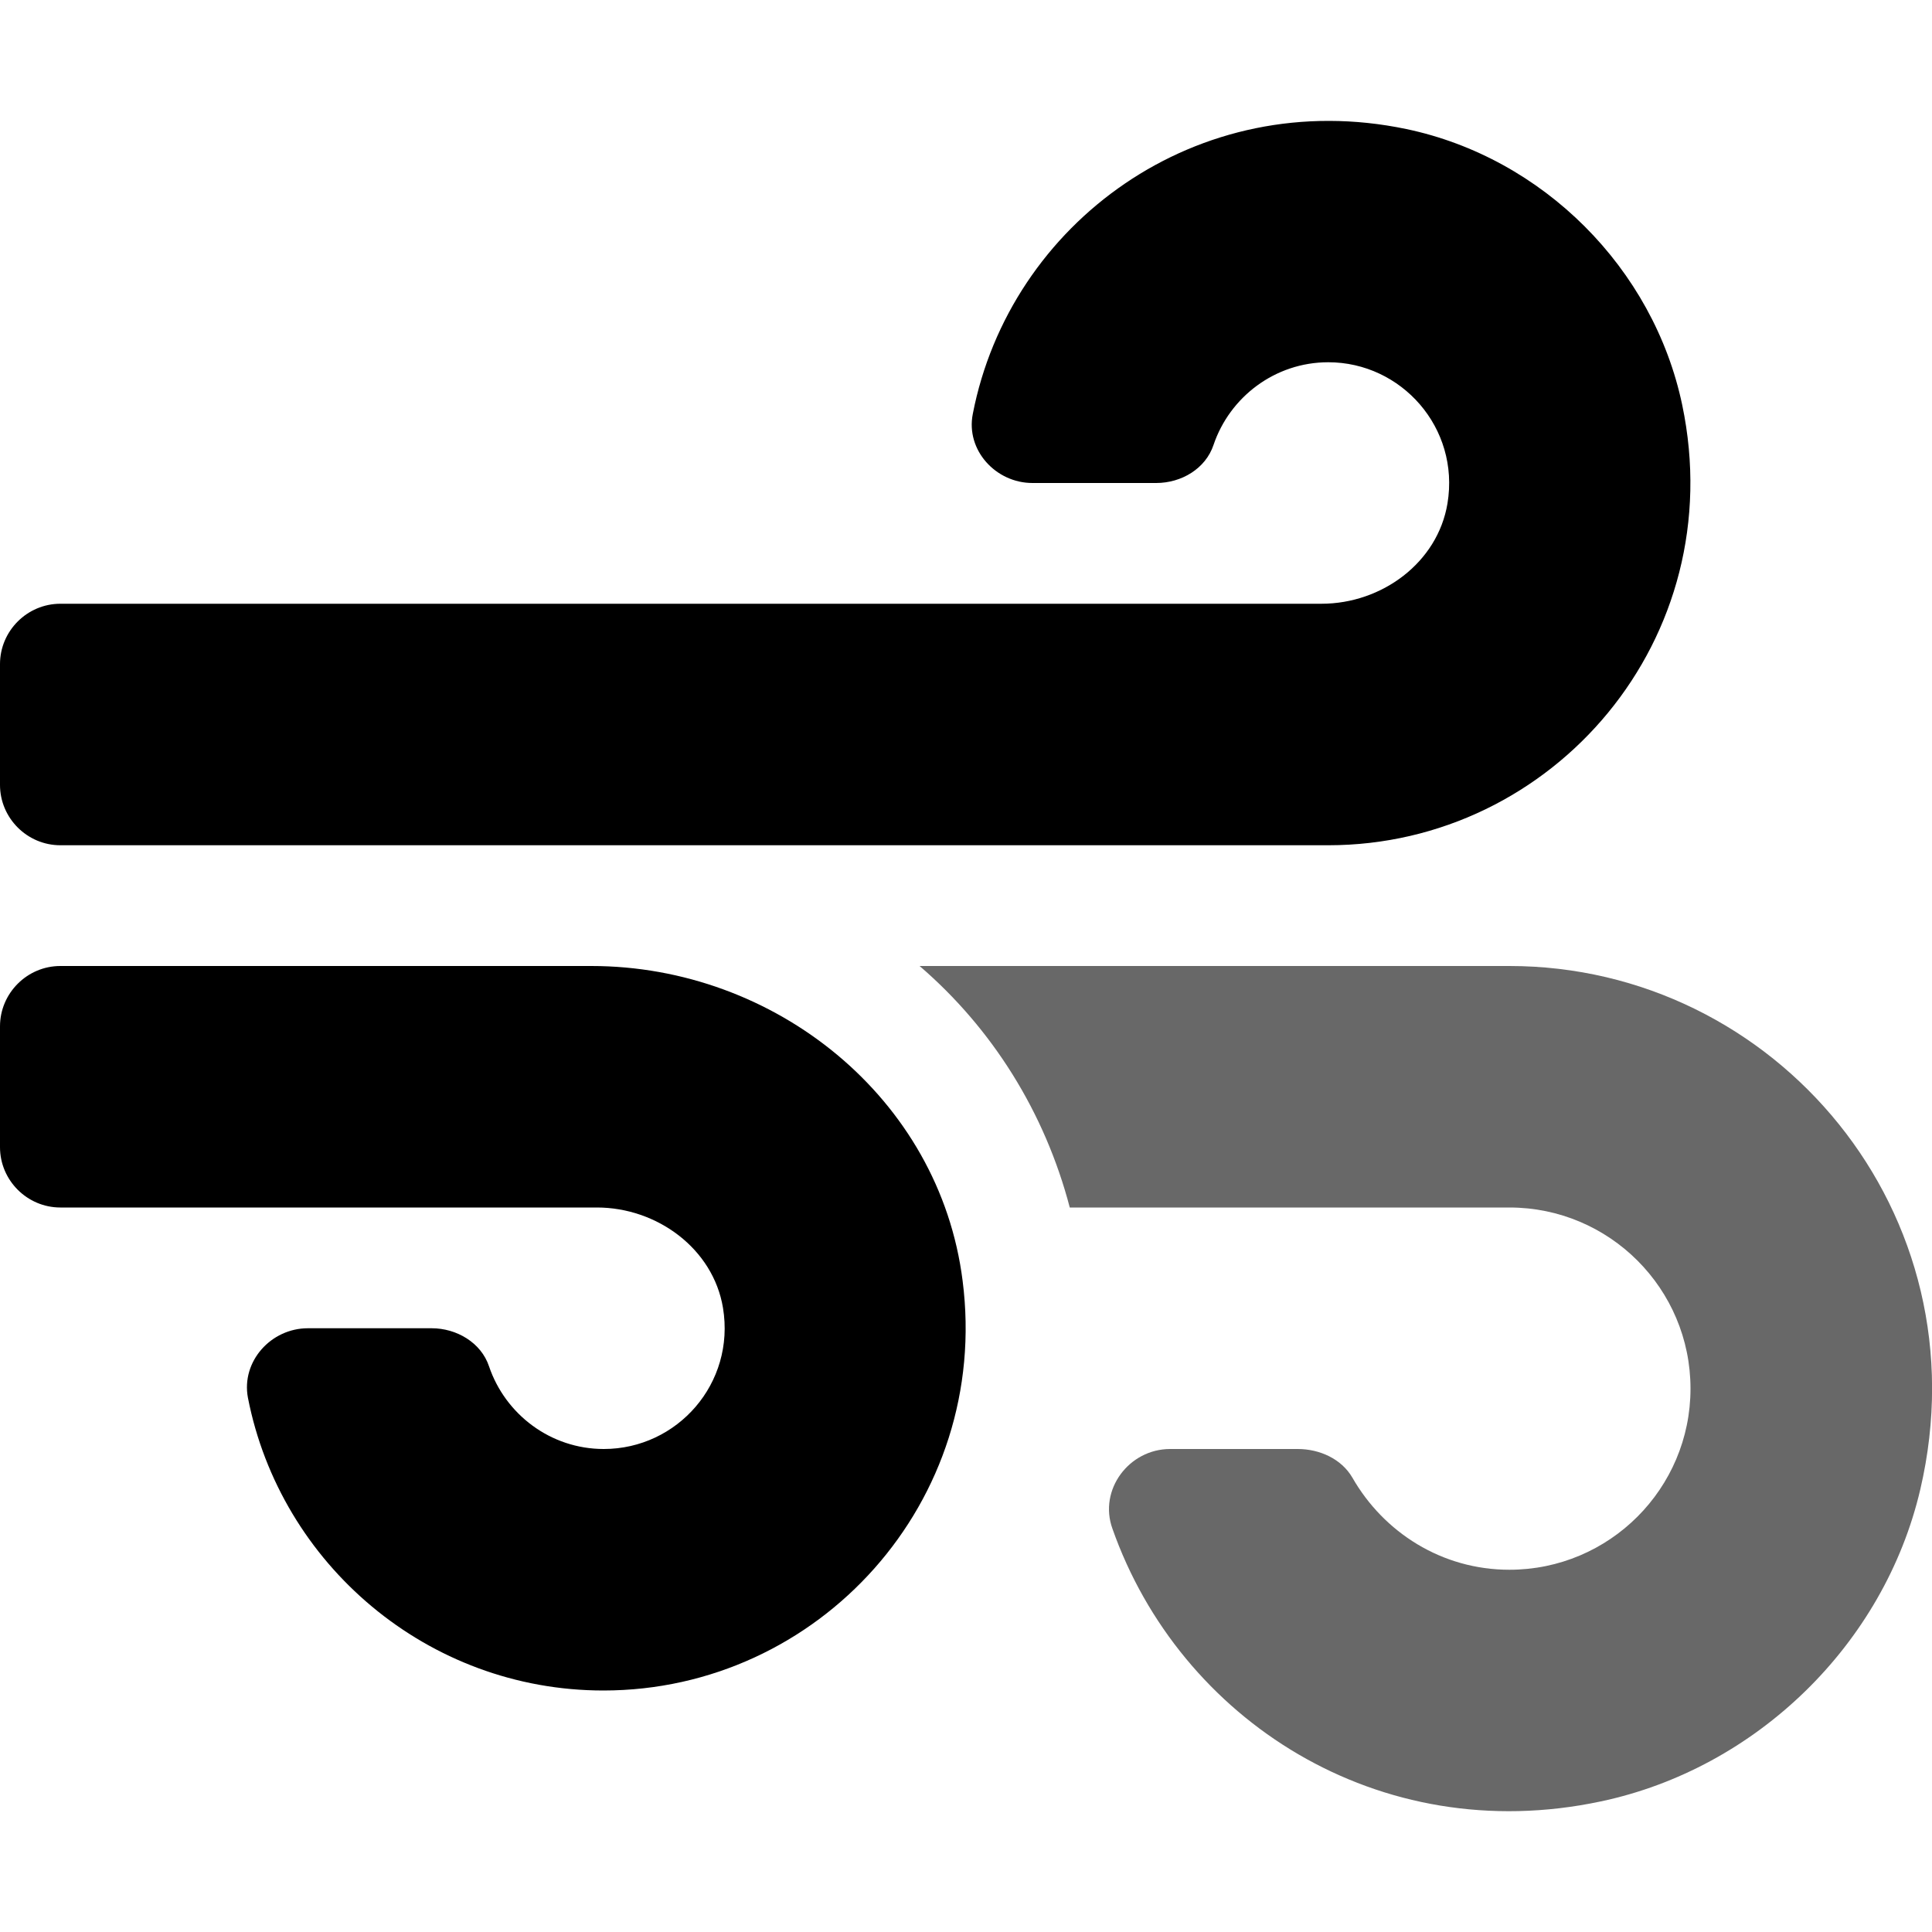 <?xml version="1.0" encoding="UTF-8" standalone="no"?>
<!DOCTYPE svg PUBLIC "-//W3C//DTD SVG 1.1//EN" "http://www.w3.org/Graphics/SVG/1.1/DTD/svg11.dtd">
<svg width="100%" height="100%" viewBox="0 0 512 512" version="1.1" xmlns="http://www.w3.org/2000/svg" xmlns:xlink="http://www.w3.org/1999/xlink" xml:space="preserve" xmlns:serif="http://www.serif.com/" style="fill-rule:evenodd;clip-rule:evenodd;stroke-linejoin:round;stroke-miterlimit:2;">
    <path d="M400,256L243.7,256C263,272.6 276.9,294.8 283.5,320L400,320C426.5,320 448,341.5 448,368C448,394.5 426.5,416 400,416C382.1,416 366.7,406.1 358.4,391.6C355.5,386.6 349.7,384 343.9,384L310.1,384C299.2,384 291.1,394.8 294.8,405.1C312.6,455.7 365.3,489.9 424.2,477.4C465.4,468.7 499.3,435.8 508.9,394.7C526,321.5 470.5,256 400,256Z" style="fill-opacity:0.59;"/>
    <path d="M156.7,256L16,256C7.2,256 0,263.2 0,272L0,304C0,312.8 7.2,320 16,320L158.2,320C174.1,320 189,330.9 191.6,346.6C194.9,366.6 179.5,384 160,384C145.9,384 133.9,374.8 129.6,362.1C127.5,355.8 121,352 114.4,352L81.6,352C71.8,352 63.9,360.8 65.7,370.4C74.3,414.5 113.3,448 159.9,448C217,448 262.6,397.9 255.1,339.4C249,291 205.4,256 156.7,256Z"/>
    <path d="M16,224L352,224C411.7,224 458.8,169.2 445.8,107.3C438.2,71.1 408.9,41.8 372.7,34.2C317.3,22.6 267.6,59.1 257.8,109.7C255.9,119.3 263.9,128 273.6,128L306.4,128C313.1,128 319.5,124.2 321.6,117.9C325.9,105.2 337.9,96 352,96C371.4,96 386.9,113.4 383.6,133.4C381,149.1 366.2,160 350.2,160L16,160C7.2,160 0,167.2 0,176L0,208C0,216.8 7.2,224 16,224Z"/>
</svg>

